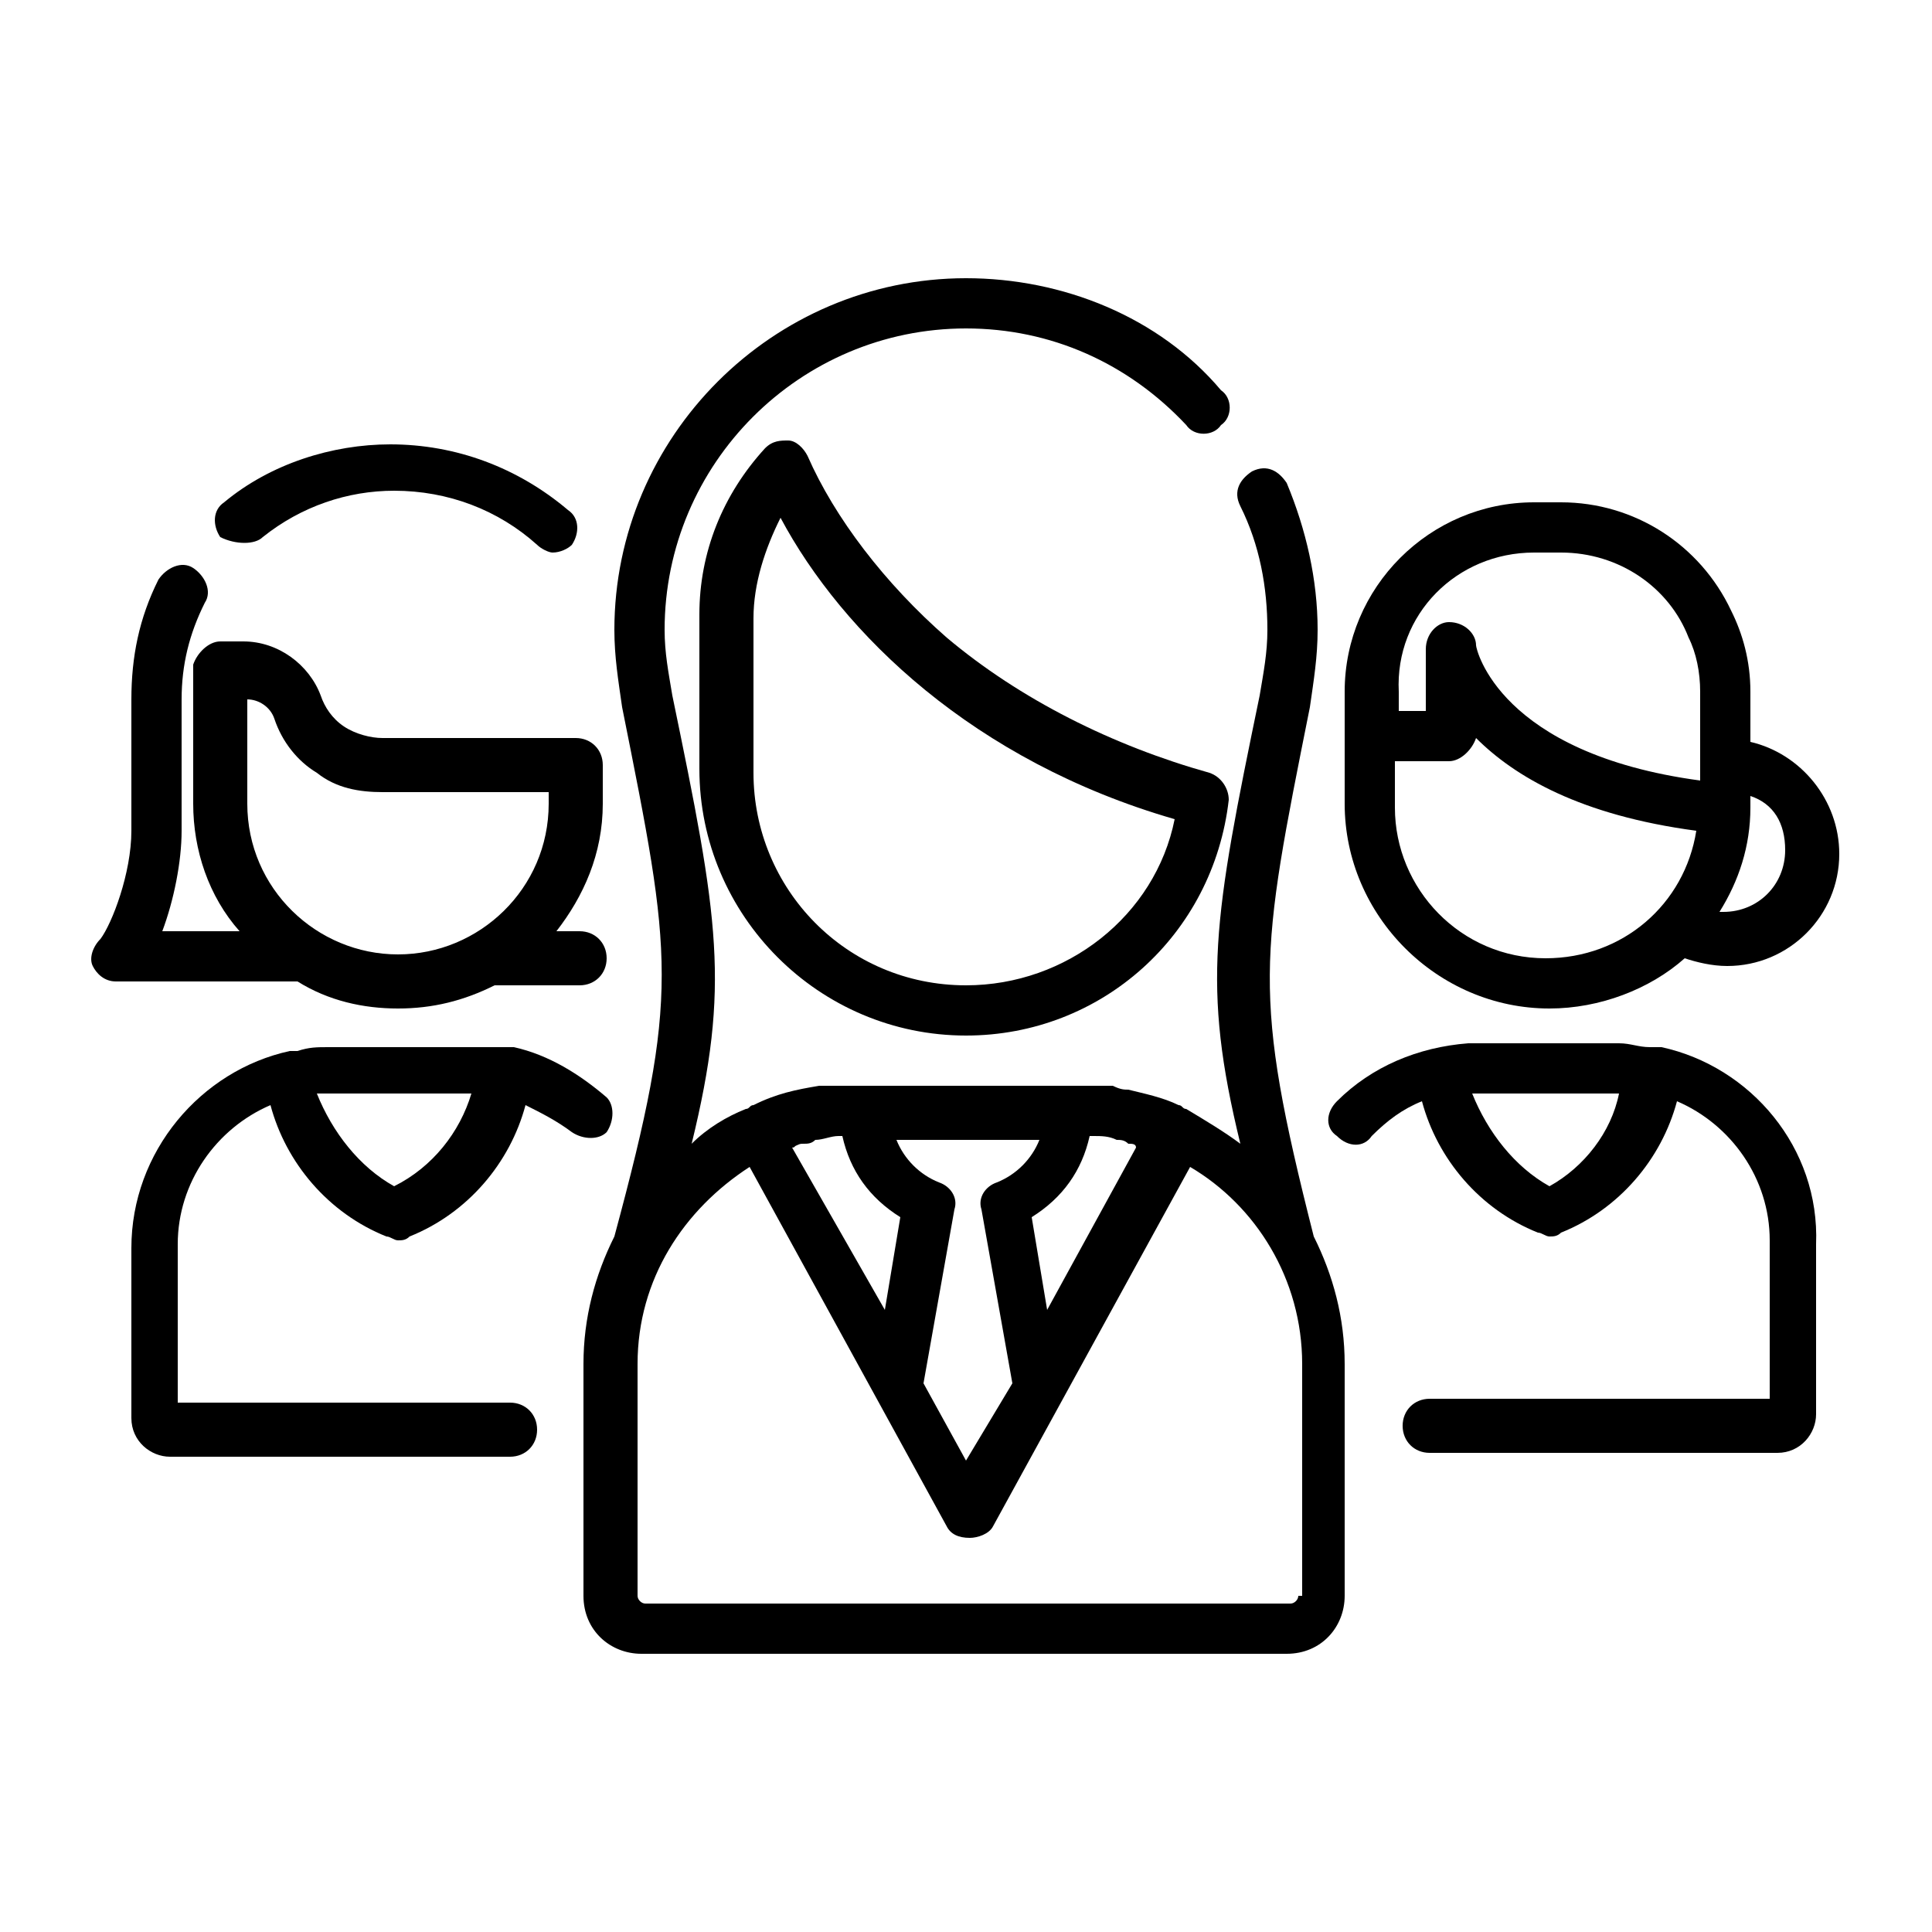 <?xml version="1.0" encoding="utf-8"?>
<!-- Generator: Adobe Illustrator 23.0.3, SVG Export Plug-In . SVG Version: 6.00 Build 0)  -->
<svg version="1.1" id="Capa_1" xmlns="http://www.w3.org/2000/svg" xmlns:xlink="http://www.w3.org/1999/xlink" x="0px" y="0px"
	 viewBox="0 0 50 50" style="enable-background:new 0 0 50 50;" xml:space="preserve">
<g>
	<path d="M7,28.6c0.4,1.5,1.5,2.8,3,3.4c0.1,0,0.2,0.1,0.3,0.1c0.1,0,0.2,0,0.3-0.1c1.5-0.6,2.6-1.9,3-3.4c0.4,0.2,0.8,0.4,1.2,0.7
		c0.3,0.2,0.7,0.2,0.9,0c0.2-0.3,0.2-0.7,0-0.9c-0.7-0.6-1.5-1.1-2.4-1.3c0,0,0,0,0,0c0,0,0,0,0,0c-0.1,0-0.1,0-0.2,0c0,0,0,0-0.1,0
		c-0.1,0-0.1,0-0.2,0c0,0,0,0-0.1,0c-0.1,0-0.1,0-0.2,0c0,0,0,0-0.1,0c-0.1,0-0.2,0-0.3,0c0,0,0,0,0,0l0,0H8.5c-0.3,0-0.5,0-0.8,0.1
		c0,0,0,0,0,0c-0.1,0-0.2,0-0.2,0c0,0,0,0,0,0c0,0,0,0,0,0c-2.3,0.5-4.1,2.6-4.1,5.1v4.4c0,0.6,0.5,1,1,1h8.8c0.4,0,0.7-0.3,0.7-0.7
		s-0.3-0.7-0.7-0.7H4.6v-4.1C4.6,30.6,5.6,29.2,7,28.6z M12.1,28.3c0,0,0.1,0,0.1,0c-0.3,1-1,1.9-2,2.4c-0.9-0.5-1.6-1.4-2-2.4
		c0,0,0.1,0,0.1,0H12.1z"/>
	<path d="M6.8,13.9c1-0.8,2.2-1.2,3.4-1.2c1.4,0,2.7,0.5,3.7,1.4c0.1,0.1,0.3,0.2,0.4,0.2c0.2,0,0.4-0.1,0.5-0.2
		c0.2-0.3,0.2-0.7-0.1-0.9c-1.3-1.1-2.9-1.7-4.6-1.7c-1.5,0-3.1,0.5-4.3,1.5c-0.3,0.2-0.3,0.6-0.1,0.9C6.1,14.1,6.6,14.1,6.8,13.9z"
		/>
	<path d="M10.3,26.1c0.9,0,1.7-0.2,2.5-0.6H15c0.4,0,0.7-0.3,0.7-0.7s-0.3-0.7-0.7-0.7h-0.6c0.7-0.9,1.2-2,1.2-3.3v-1
		c0-0.4-0.3-0.7-0.7-0.7h-5c-0.3,0-0.7-0.1-1-0.3c-0.3-0.2-0.5-0.5-0.6-0.8c-0.3-0.8-1.1-1.4-2-1.4H5.7c-0.3,0-0.6,0.3-0.7,0.6
		c0,0.2,0,0.4,0,0.6v3c0,1.2,0.4,2.4,1.2,3.3h-2c0.3-0.8,0.5-1.8,0.5-2.6v-3.4c0-0.9,0.2-1.7,0.6-2.5c0.2-0.3,0-0.7-0.3-0.9
		c-0.3-0.2-0.7,0-0.9,0.3c-0.5,1-0.7,2-0.7,3.1v3.4c0,1.1-0.5,2.4-0.8,2.8c-0.2,0.2-0.3,0.5-0.2,0.7c0.1,0.2,0.3,0.4,0.6,0.4h4.7
		C8.5,25.9,9.4,26.1,10.3,26.1z M6.4,18.1c0.3,0,0.6,0.2,0.7,0.5c0.2,0.6,0.6,1.1,1.1,1.4c0.5,0.4,1.1,0.5,1.7,0.5h4.3v0.3
		c0,2.2-1.8,3.9-3.9,3.9S6.4,23,6.4,20.8C6.4,20.8,6.4,18.1,6.4,18.1z"/>
	<path d="M43,27.1C43,27.1,43,27.1,43,27.1C42.9,27.1,42.9,27.1,43,27.1c-0.1,0-0.2,0-0.3,0c0,0,0,0,0,0c-0.3,0-0.5-0.1-0.8-0.1
		h-3.6c-0.1,0-0.2,0-0.3,0c0,0,0,0,0,0c-1.3,0.1-2.5,0.6-3.4,1.5c-0.3,0.3-0.3,0.7,0,0.9c0.3,0.3,0.7,0.3,0.9,0
		c0.4-0.4,0.8-0.7,1.3-0.9c0.4,1.5,1.5,2.8,3,3.4c0.1,0,0.2,0.1,0.3,0.1c0.1,0,0.2,0,0.3-0.1c1.5-0.6,2.6-1.9,3-3.4
		c1.4,0.6,2.4,2,2.4,3.6v4.1h-8.8c-0.4,0-0.7,0.3-0.7,0.7s0.3,0.7,0.7,0.7H46c0.6,0,1-0.5,1-1v-4.4C47.1,29.7,45.3,27.6,43,27.1z
		 M40.1,30.7c-0.9-0.5-1.6-1.4-2-2.4c0,0,0.1,0,0.1,0h3.6c0,0,0.1,0,0.1,0C41.7,29.3,41,30.2,40.1,30.7z"/>
	<path d="M40.1,26.1c1.3,0,2.6-0.5,3.5-1.3c0.3,0.1,0.7,0.2,1.1,0.2c1.6,0,2.9-1.3,2.9-2.9c0-1.4-1-2.6-2.3-2.9v-1.3
		c0-0.8-0.2-1.5-0.5-2.1C44,14.1,42.3,13,40.4,13h-0.7c-2.7,0-4.9,2.2-4.9,4.9v0V19v1.8C34.8,23.7,37.2,26.1,40.1,26.1z M46.2,22
		c0,0.9-0.7,1.6-1.6,1.6c0,0-0.1,0-0.1,0c0.5-0.8,0.8-1.7,0.8-2.7c0,0,0,0,0,0v-0.3C45.9,20.8,46.2,21.3,46.2,22z M39.7,14.3h0.7
		c1.5,0,2.8,0.9,3.3,2.2c0.2,0.4,0.3,0.9,0.3,1.4v1.9c0,0,0,0,0,0s0,0,0,0v0.4c-5.2-0.7-5.8-3.4-5.8-3.5c0-0.3-0.3-0.6-0.7-0.6
		c0,0,0,0,0,0c-0.3,0-0.6,0.3-0.6,0.7v1.6h-0.7v-0.5C36.1,15.9,37.7,14.3,39.7,14.3z M36.1,19.7h1.4c0.3,0,0.6-0.3,0.7-0.6
		c1,1,2.7,2,5.7,2.4c-0.3,1.9-1.9,3.3-3.9,3.3c-2.2,0-3.9-1.8-3.9-3.9L36.1,19.7L36.1,19.7z"/>
	<path d="M33.9,18.3c0.1-0.7,0.2-1.3,0.2-2c0-1.3-0.3-2.6-0.8-3.8c-0.2-0.3-0.5-0.5-0.9-0.3c-0.3,0.2-0.5,0.5-0.3,0.9
		c0.5,1,0.7,2.1,0.7,3.2c0,0.6-0.1,1.1-0.2,1.7c0,0,0,0,0,0c-1.2,5.8-1.5,7.5-0.5,11.6c-0.4-0.3-0.9-0.6-1.4-0.9c0,0,0,0,0,0
		c-0.1,0-0.1-0.1-0.2-0.1c0,0,0,0,0,0c-0.4-0.2-0.9-0.3-1.3-0.4c0,0,0,0,0,0c-0.1,0-0.2,0-0.4-0.1c0,0,0,0,0,0c-0.1,0-0.2,0-0.4,0
		c0,0,0,0,0,0c-0.1,0-0.2,0-0.4,0c0,0,0,0,0,0c-0.1,0-0.2,0-0.4,0h0h-5.2h0c-0.1,0-0.2,0-0.4,0c0,0,0,0,0,0c-0.1,0-0.2,0-0.4,0
		c0,0,0,0,0,0c-0.1,0-0.2,0-0.4,0c0,0,0,0,0,0c-0.6,0.1-1.1,0.2-1.7,0.5c0,0,0,0,0,0c-0.1,0-0.1,0.1-0.2,0.1c0,0,0,0,0,0
		c-0.5,0.2-1,0.5-1.4,0.9c1-4.1,0.7-5.8-0.5-11.6c0,0,0,0,0,0c-0.1-0.6-0.2-1.1-0.2-1.7c0-4.3,3.5-7.8,7.8-7.8
		c2.2,0,4.2,0.9,5.7,2.5c0.2,0.3,0.7,0.3,0.9,0c0.3-0.2,0.3-0.7,0-0.9C30,8.2,27.5,7.2,25,7.2c-5,0-9.1,4.1-9.1,9.1
		c0,0.7,0.1,1.3,0.2,2c1.3,6.5,1.5,7.4-0.2,13.7c-0.5,1-0.8,2.1-0.8,3.3v6c0,0.9,0.7,1.5,1.5,1.5h16.7c0.9,0,1.5-0.7,1.5-1.5v-6
		c0-1.2-0.3-2.3-0.8-3.3C32.4,25.7,32.6,24.8,33.9,18.3z M20.5,29.7C20.6,29.7,20.6,29.7,20.5,29.7C20.6,29.7,20.6,29.6,20.5,29.7
		c0.2-0.1,0.2-0.1,0.3-0.1c0,0,0,0,0,0c0.1,0,0.2,0,0.3-0.1c0,0,0,0,0,0c0.2,0,0.4-0.1,0.6-0.1c0,0,0,0,0.1,0c0,0,0,0,0,0
		c0.2,0.9,0.7,1.6,1.5,2.1l-0.4,2.4L20.5,29.7z M23.9,35.8l0.8-4.5c0.1-0.3-0.1-0.6-0.4-0.7c-0.5-0.2-0.9-0.6-1.1-1.1h3.7
		c-0.2,0.5-0.6,0.9-1.1,1.1c-0.3,0.1-0.5,0.4-0.4,0.7l0.8,4.5L25,37.8L23.9,35.8z M27.1,33.9l-0.4-2.4c0.8-0.5,1.3-1.2,1.5-2.1
		c0,0,0,0,0,0c0,0,0,0,0.1,0c0.2,0,0.4,0,0.6,0.1c0,0,0,0,0,0c0.1,0,0.2,0,0.3,0.1c0,0,0,0,0,0c0.1,0,0.2,0,0.2,0.1c0,0,0,0,0,0
		c0,0,0,0,0,0L27.1,33.9z M33.6,41.3c0,0.1-0.1,0.2-0.2,0.2H16.7c-0.1,0-0.2-0.1-0.2-0.2v-6c0-2.2,1.2-4,2.9-5.1l5.1,9.3
		c0.1,0.2,0.3,0.3,0.6,0.3c0.2,0,0.5-0.1,0.6-0.3l5.1-9.3c1.7,1,2.9,2.9,2.9,5.1V41.3z"/>
	<path d="M31.3,20c-2.5-0.7-4.9-1.9-6.8-3.5c-1.6-1.4-2.9-3.1-3.6-4.7c-0.1-0.2-0.3-0.4-0.5-0.4c-0.2,0-0.4,0-0.6,0.2
		c-1.1,1.2-1.7,2.7-1.7,4.3v4c0,3.8,3.1,6.9,6.9,6.9c3.5,0,6.4-2.6,6.8-6.1C31.8,20.4,31.6,20.1,31.3,20z M25,25.5
		c-3.1,0-5.5-2.5-5.5-5.5v-4c0-0.9,0.3-1.8,0.7-2.6c1.6,3,5,6.3,10.2,7.8C29.9,23.7,27.6,25.5,25,25.5z"/>
</g>
</svg>
